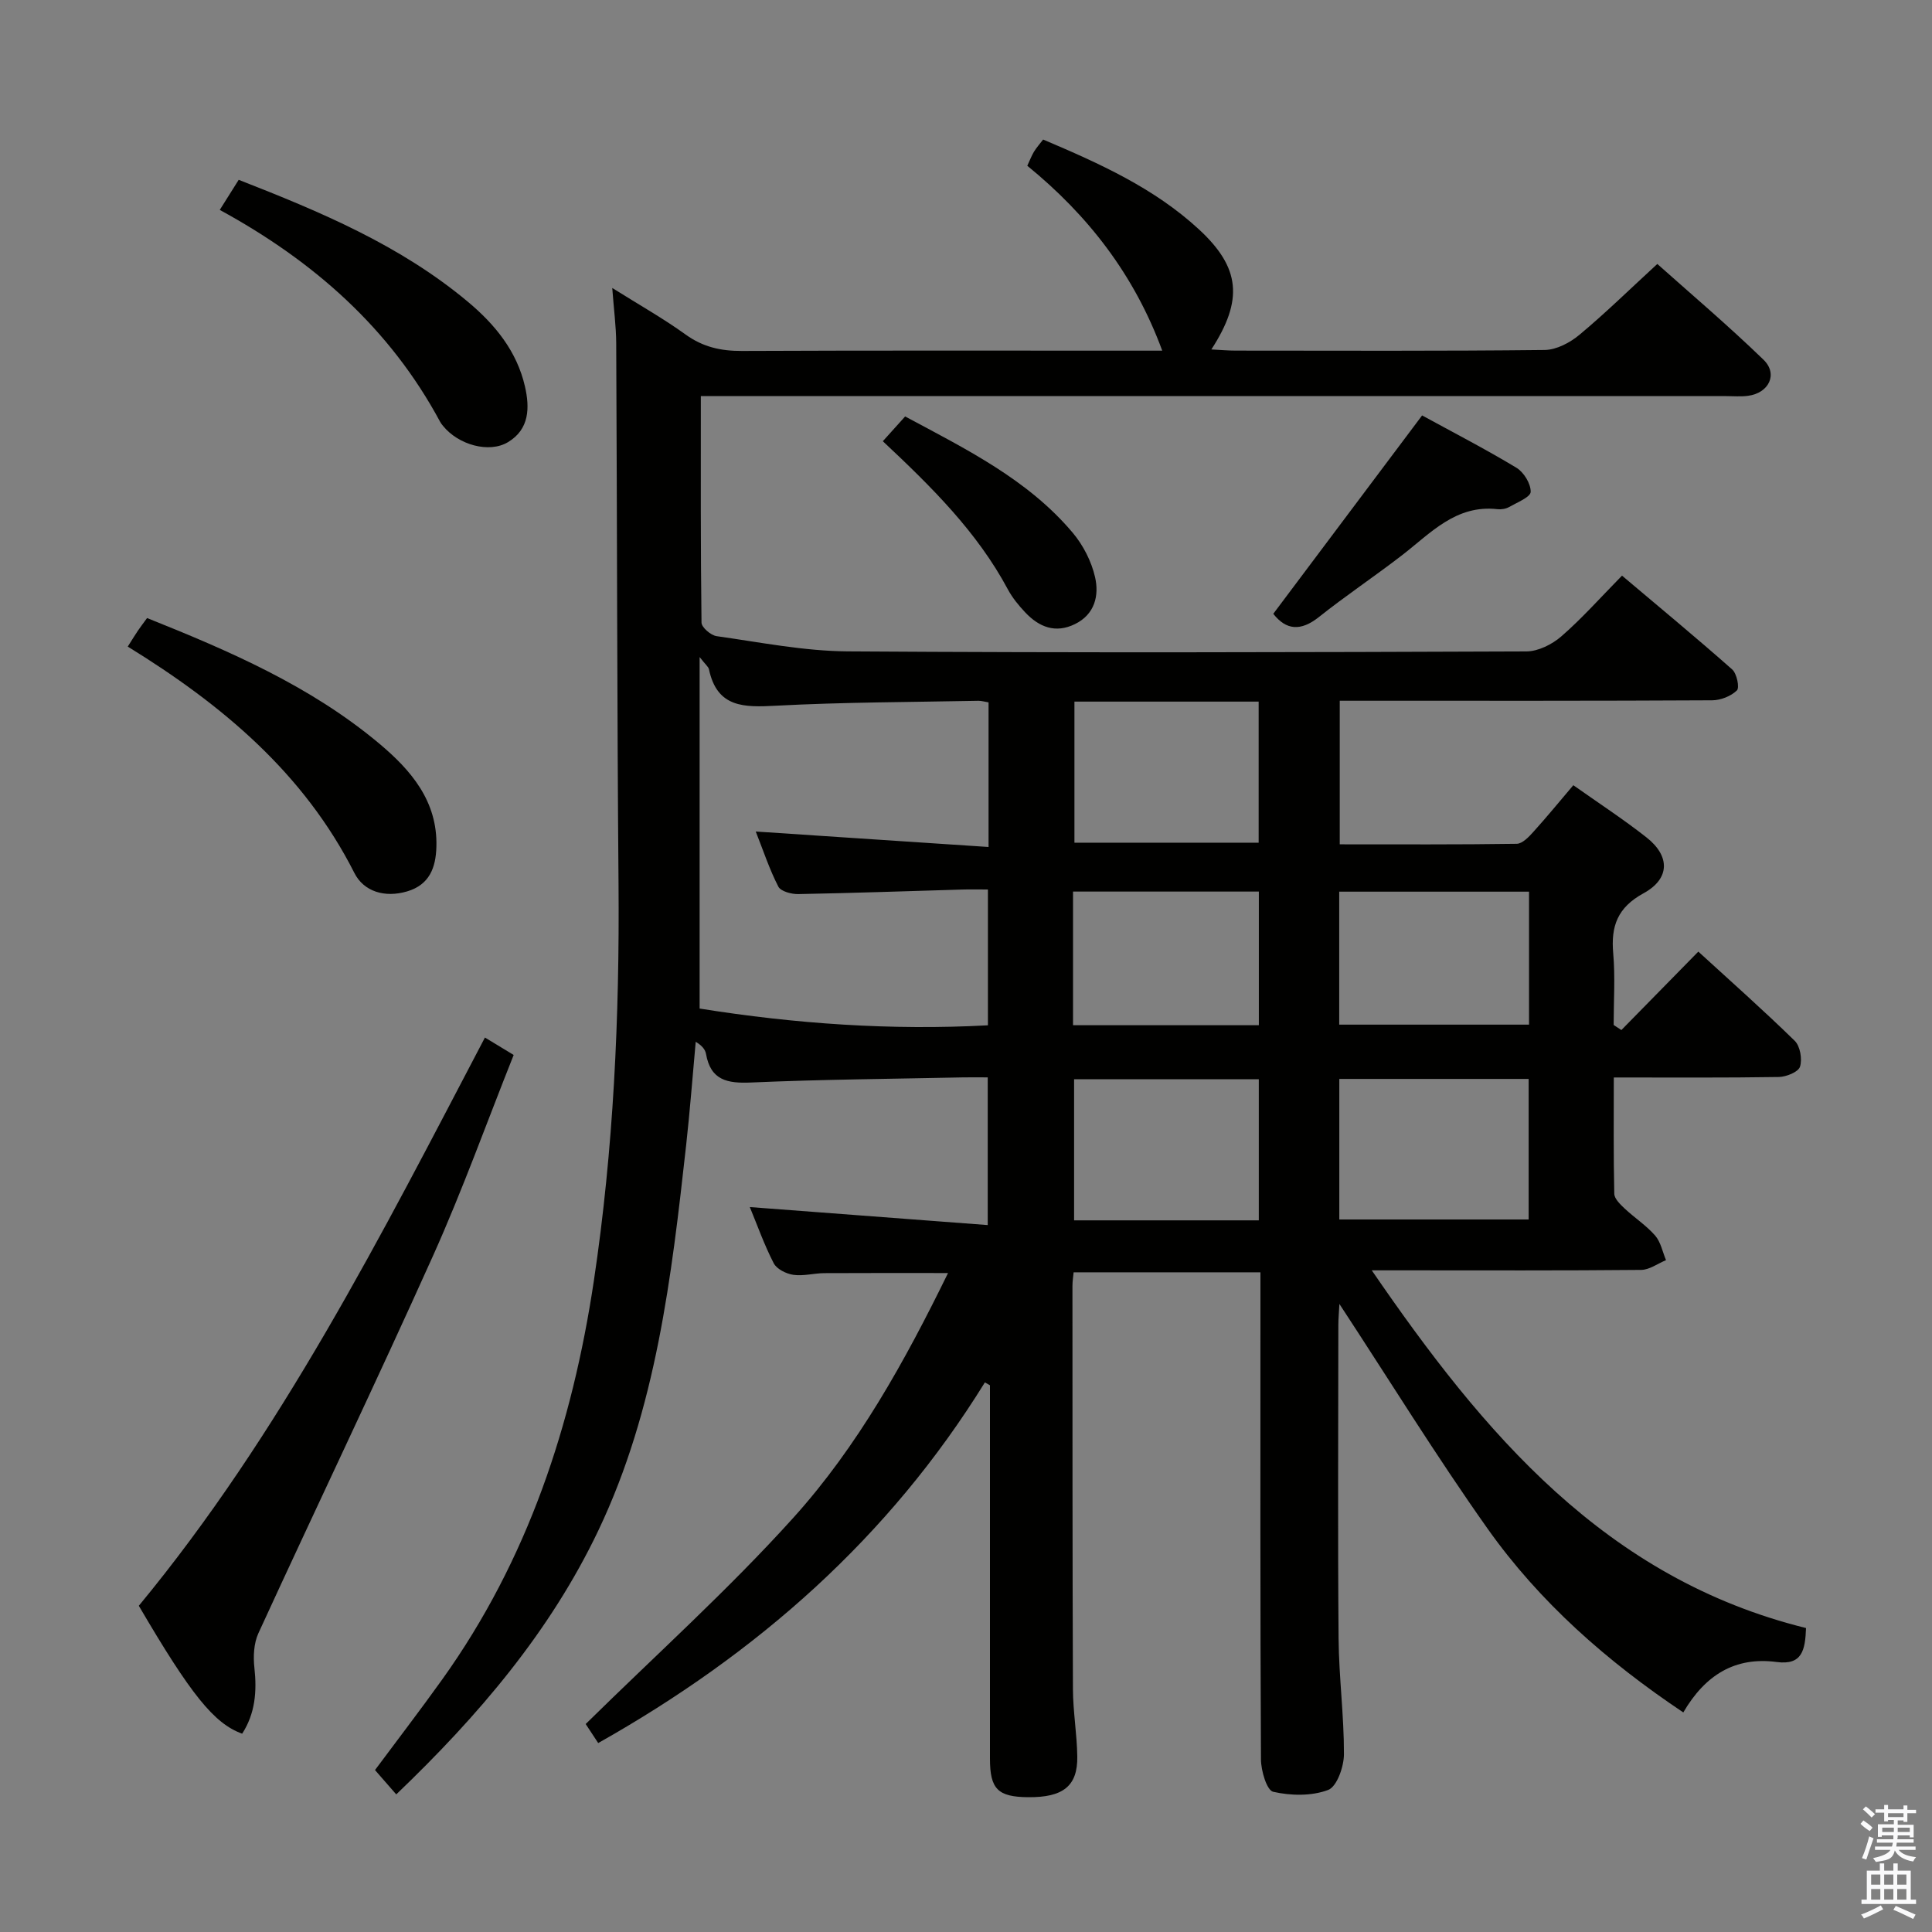 <svg enable-background="new 0 0 400 400" viewBox="0 0 400 400" xmlns="http://www.w3.org/2000/svg"><rect x="0" y="0" width="400" height="400" fill="#808080" stroke="none"/><path d="m385.2 377.6.6-.7c.6.4 1.3.9 1.9 1.5l-.6.7c-.8-.5-1.4-1-1.9-1.5zm.3 7.1c.6-1.4 1.1-2.9 1.5-4.5.3.1.6.3.9.4-.5 1.4-1 2.9-1.5 4.4zm.2-10.1.6-.6c.7.5 1.3 1.1 1.9 1.6l-.7.7c-.6-.6-1.2-1.2-1.8-1.7zm8.4-.8h.8v.9h1.8v.7h-1.8v1.8h-.8v-.3h-1.2v.9h3.3v2.6h-.8v-.4h-2.5c0 .3 0 .6-.1.8h3.4v.7h-3.5c0 .3-.1.6-.1.8h4v.7h-3.5c.7.9 1.9 1.3 3.6 1.5-.2.2-.4.5-.6.9-1.9-.3-3.2-1.1-3.8-2.3-.5 2.1-1.8 2-3.9 2.4-.2-.3-.4-.5-.6-.8 1.9-.4 3.1-.9 3.6-1.7h-3.2v-.7h3.5c.1-.2.1-.5.2-.8h-3.3v-.7h3.4c0-.2 0-.5 0-.8h-2.4v.3h-.8v-2.6h3.3v-.9h-1.2v.3h-.8v-1.8h-1.8v-.7h1.8v-.9h.8v.9h3.2zm-4.4 5.5h2.4c0-.3 0-.6 0-.9h-2.4zm1.2-3.1h3.2v-.8h-3.2zm4.4 2.2h-2.4v.9h2.5v-.9z" fill="#fafafb"/><path d="m389.2 385.8h.9v1.5h1.9v-1.5h.9v1.5h2.7v6h1.1v.9h-11.3v-.9h1.1v-6h2.7zm.2 8.7.5.8c-1.2.6-2.5 1.3-4 1.9-.2-.3-.3-.6-.6-.8 1.6-.6 3-1.3 4.1-1.9zm-2-4.3h1.9v-2.1h-1.9zm0 3.1h1.9v-2.2h-1.9zm2.7-3.1h1.9v-2.1h-1.9zm0 3.1h1.9v-2.2h-1.9zm2.4 1.3c1.4.6 2.7 1.2 4.1 1.8l-.5.9c-1.5-.7-2.8-1.4-4.1-1.9zm2.2-6.5h-1.9v2.1h1.9zm-1.9 5.2h1.9v-2.2h-1.9z" fill="#fafafb"/><g fill="#010100"><path d="m123.85 360.88c-1.16-1.76-2.14-3.26-2.59-3.94 14.59-14.36 29.56-27.81 42.97-42.68 13.39-14.84 23.1-32.4 32.05-50.69-8.85 0-17.22-.03-25.59.02-2.15.01-4.35.65-6.43.35-1.48-.21-3.45-1.19-4.07-2.4-1.97-3.82-3.41-7.91-4.95-11.63 16.24 1.23 32.49 2.46 49.26 3.73 0-10.63 0-20.19 0-30.58-1.54 0-3.29-.03-5.03 0-14.64.31-29.3.42-43.93 1.06-4.95.22-8.41-.44-9.37-5.93-.16-.9-.82-1.71-2.13-2.5-.65 7.13-1.19 14.28-1.98 21.4-3.03 27.26-6.17 54.54-18.15 79.72-10.01 21.03-24.88 38.43-41.87 54.7-1.5-1.71-2.86-3.27-4.4-5.04 4.48-6.03 9.31-12.32 13.92-18.76 17.72-24.76 26.93-52.74 31.4-82.59 4.07-27.23 5.32-54.6 5.1-82.1-.31-37.33-.29-74.65-.48-111.98-.02-3.47-.49-6.94-.82-11.42 5.56 3.49 10.57 6.31 15.2 9.65 3.59 2.59 7.31 3.41 11.64 3.39 27.16-.12 54.33-.06 81.5-.06h5.53c-5.8-15.75-15.38-28.04-27.94-38.28.56-1.21.9-2.11 1.39-2.92.5-.83 1.17-1.56 1.89-2.51 11.62 4.93 22.99 10.03 32.28 18.62 8.53 7.89 9.22 14.55 2.55 24.84 1.94.1 3.48.24 5.02.24 21.33.01 42.67.11 63.99-.13 2.43-.03 5.24-1.51 7.19-3.14 5.37-4.47 10.37-9.38 16.13-14.67 6.82 6.09 14.64 12.71 21.99 19.83 3.05 2.96 1.12 6.9-3.21 7.47-1.47.2-3 .06-4.5.06-68.66 0-137.33 0-205.99 0-1.96 0-3.91 0-6.32 0 0 15.98-.06 31.44.14 46.89.01.99 1.93 2.64 3.13 2.81 9.03 1.27 18.1 3.09 27.16 3.15 46.83.31 93.66.19 140.49.01 2.44-.01 5.32-1.45 7.23-3.11 4.26-3.7 8.03-7.96 12.57-12.58 7.76 6.55 15.39 12.86 22.81 19.42.96.85 1.56 3.77.98 4.34-1.23 1.2-3.36 2.04-5.12 2.05-23.83.13-47.66.09-71.5.09-1.79 0-3.58 0-5.61 0v29.73c12.4 0 24.52.07 36.64-.11 1.16-.02 2.49-1.4 3.42-2.44 2.78-3.07 5.4-6.28 8.3-9.69 5.19 3.67 10.33 7.02 15.14 10.8 4.92 3.86 4.91 8.56-.6 11.57-5.39 2.95-6.78 6.79-6.28 12.44.43 4.91.09 9.88.09 14.83.53.35 1.07.7 1.6 1.05 5.2-5.3 10.41-10.61 15.93-16.24 6.66 6.1 13.47 12.12 19.96 18.47 1.13 1.11 1.59 3.8 1.09 5.36-.35 1.1-2.84 2.1-4.39 2.13-11.14.18-22.29.1-34.16.1 0 8.22-.08 16.15.1 24.07.02 1.04 1.23 2.2 2.13 3.05 2.06 1.93 4.49 3.51 6.33 5.61 1.16 1.34 1.53 3.37 2.25 5.09-1.72.71-3.44 2.01-5.16 2.02-16.33.16-32.66.09-49 .09-1.96 0-3.93 0-6.76 0 23.18 33.8 48.37 63.79 89.91 74.06-.18 4.52-.76 7.74-6.08 7.03-8.61-1.14-14.8 2.68-19.33 10.44-15.82-10.59-29.76-22.83-40.58-38.13-10.62-15.01-20.29-30.7-30.62-46.44-.08 1.53-.21 2.92-.22 4.3-.01 21.67-.13 43.33.05 65 .07 7.98 1.13 15.95 1.11 23.92-.01 2.58-1.45 6.71-3.27 7.4-3.42 1.29-7.74 1.21-11.38.38-1.32-.3-2.52-4.35-2.53-6.7-.17-31.66-.11-63.33-.11-94.99 0-1.82 0-3.64 0-5.86-12.93 0-25.64 0-38.68 0-.08.91-.24 1.86-.24 2.81.01 27.83-.01 55.66.1 83.49.02 4.64.83 9.27.9 13.92.1 6.14-2.93 8.52-10.19 8.45-6.27-.06-7.89-1.68-7.89-7.99-.01-24.17 0-48.33 0-72.5 0-1.6 0-3.2 0-4.79-.35-.2-.7-.4-1.05-.6-19.82 32.07-47.05 56.08-80.06 74.67zm80.82-185.52c0-10.87 0-20.31 0-29.94-.85-.14-1.48-.34-2.1-.33-13.98.28-27.97.28-41.93 1.02-6.58.35-12.18.45-13.86-7.55-.11-.51-.68-.92-1.93-2.52v72.77c19.77 3.16 39.71 4.55 59.69 3.47 0-9.64 0-18.71 0-28.12-2.04 0-3.68-.04-5.33.01-11.31.33-22.62.73-33.94.94-1.41.03-3.61-.56-4.12-1.54-1.84-3.56-3.1-7.42-4.68-11.41 16.45 1.1 32.13 2.14 48.2 3.2zm72.62 77.12h39.2c0-9.89 0-19.44 0-29.1-13.22 0-26.1 0-39.2 0zm-54.84-107.22v29.21h38.14c0-9.92 0-19.47 0-29.21-12.8 0-25.25 0-38.14 0zm38.17 107.4c0-10.04 0-19.59 0-29.21-13 0-25.7 0-38.24 0v29.21zm55.95-68.05c-13.49 0-26.38 0-39.3 0v27.53h39.3c0-9.4 0-18.35 0-27.53zm-94.41 27.65h38.47c0-9.41 0-18.49 0-27.67-13 0-25.7 0-38.47 0z"/><path d="m100.4 214.81c1.98 1.2 3.67 2.22 5.95 3.61-5.55 13.91-10.58 27.96-16.68 41.54-11.77 26.19-24.19 52.09-36.17 78.18-.96 2.09-1.09 4.81-.83 7.15.54 4.91.17 9.46-2.53 13.65-5.81-2.08-10.63-8.09-21.4-26.48 29.4-35.6 50.2-76.71 71.66-117.65z"/><path d="m26.45 133.87c1.03-1.62 1.54-2.47 2.1-3.29.55-.81 1.15-1.59 1.9-2.62 17.06 6.82 33.81 14.06 48.01 25.94 6.62 5.54 12.17 11.97 11.89 21.44-.12 4.28-1.42 7.85-6.08 9.22-4.59 1.35-8.95.05-10.9-3.82-10.46-20.68-27.37-34.83-46.92-46.87z"/><path d="m45.5 43.46c1.41-2.23 2.61-4.15 3.92-6.23 17 6.64 33.52 13.58 47.51 25.3 5.61 4.7 10.1 10.23 11.76 17.5.99 4.35.96 8.83-3.53 11.52-3.88 2.33-10.26.57-13.44-3.38-.21-.26-.43-.52-.58-.81-10.41-19.39-26.19-33.3-45.64-43.9z"/><path d="m294.43 86.01c6.2 3.39 12.98 6.89 19.51 10.82 1.54.92 3.01 3.32 2.97 5-.02 1.09-2.8 2.19-4.44 3.13-.68.39-1.64.55-2.42.46-8.64-.98-13.86 4.98-19.82 9.57-5.65 4.36-11.6 8.33-17.18 12.77-3.75 2.98-6.77 2.72-9.43-.68 10.1-13.48 20.2-26.93 30.81-41.07z"/><path d="m182.78 91.35c1.7-1.89 3.12-3.47 4.62-5.13 12.66 6.8 25.4 13.04 34.71 24.1 2.16 2.57 3.87 5.92 4.61 9.17.87 3.79-.04 7.7-4.16 9.72-4.05 1.99-7.44.61-10.3-2.42-1.36-1.44-2.66-3.03-3.59-4.76-6.37-11.91-15.81-21.23-25.89-30.68z"/></g></svg>